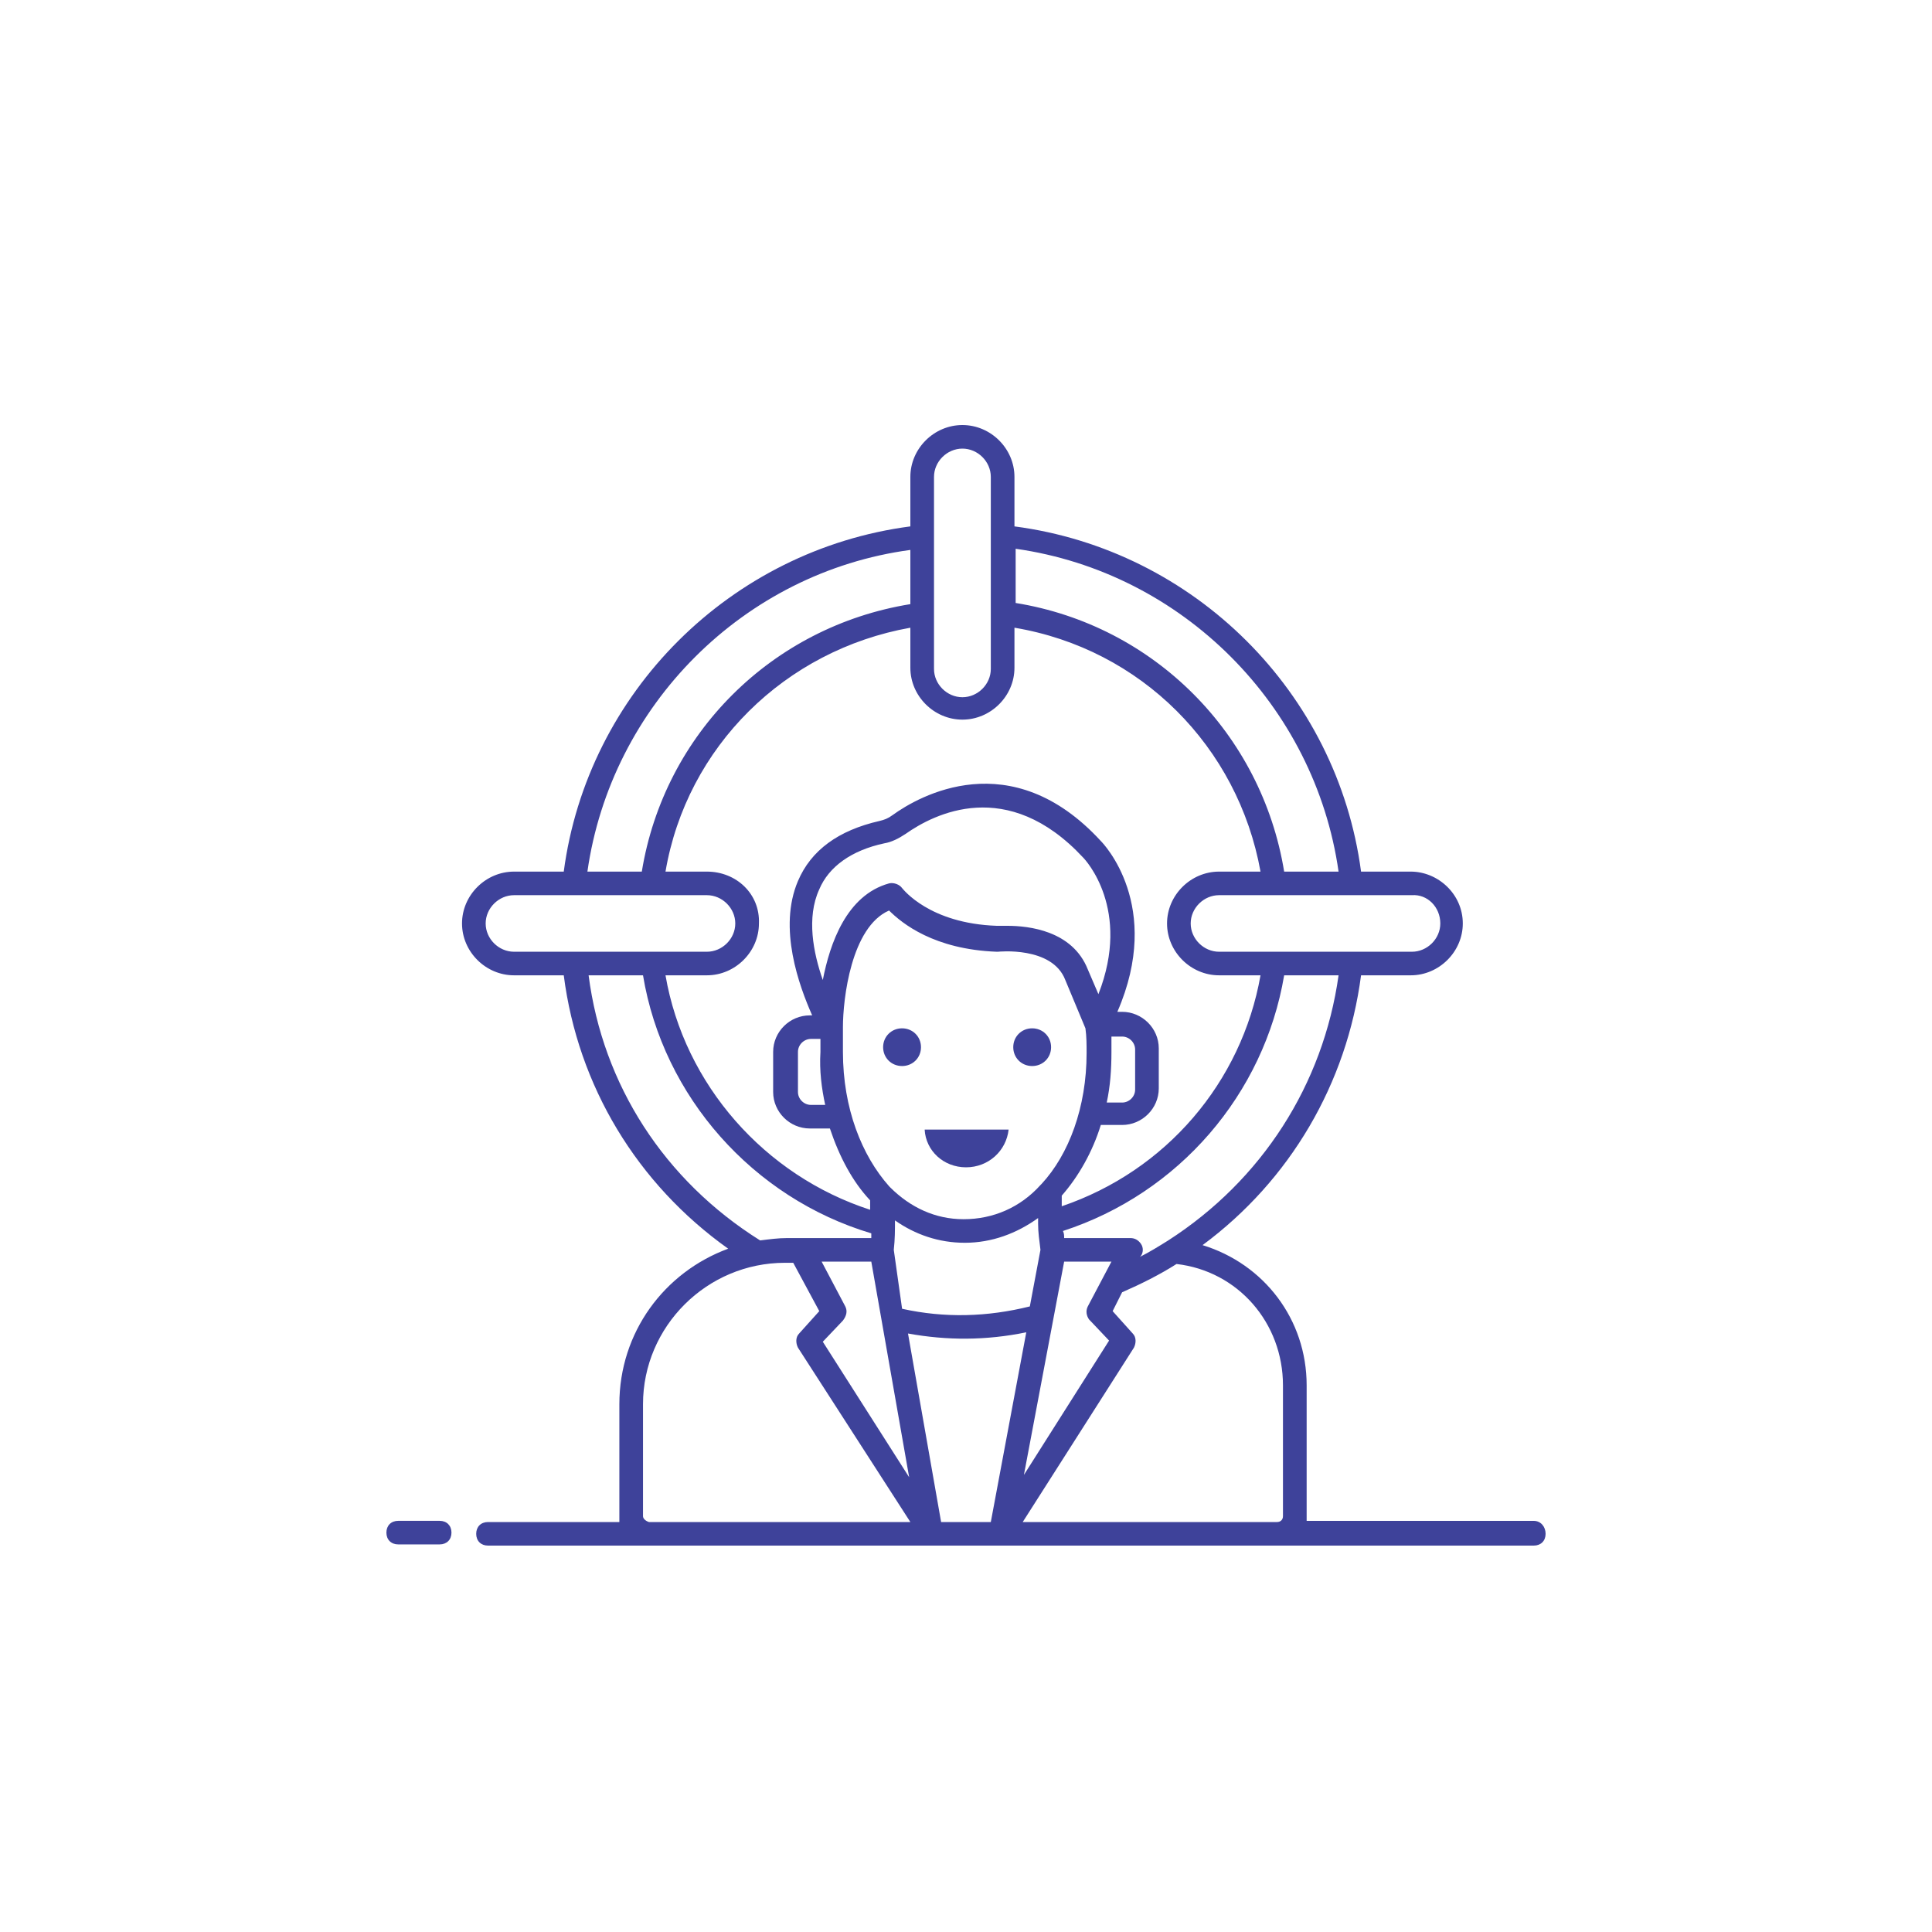 <svg width="50" height="50" viewBox="0 0 50 50" fill="none" xmlns="http://www.w3.org/2000/svg">
<path d="M10.306 39.969H11.378C11.561 39.969 11.684 39.847 11.684 39.664C11.684 39.481 11.561 39.359 11.378 39.359H10.306C10.123 39.359 10 39.481 10 39.664C10 39.847 10.123 39.969 10.306 39.969Z" fill="#3E429A"/>
<path d="M39.694 39.36H33.816C33.816 39.299 33.816 39.268 33.816 39.207V35.853C33.816 34.145 32.714 32.712 31.122 32.224C33.387 30.547 34.856 28.046 35.224 25.241H36.51C37.244 25.241 37.857 24.631 37.857 23.899C37.857 23.137 37.214 22.557 36.51 22.557H35.224C34.612 17.922 30.907 14.232 26.254 13.623V12.342C26.254 11.61 25.642 11 24.907 11C24.172 11 23.56 11.61 23.56 12.342V13.623C18.907 14.232 15.202 17.922 14.59 22.557H13.304C12.569 22.557 11.957 23.167 11.957 23.899C11.957 24.631 12.569 25.241 13.304 25.241H14.59C14.957 28.107 16.488 30.638 18.845 32.316C17.192 32.925 16.029 34.48 16.029 36.341V39.238V39.39H12.63C12.447 39.39 12.324 39.512 12.324 39.695C12.324 39.878 12.447 40 12.63 40H39.694C39.877 40 40 39.878 40 39.695C40 39.512 39.877 39.36 39.694 39.36ZM33.203 35.853V39.238C33.203 39.329 33.142 39.39 33.05 39.39H26.468L29.346 34.877C29.407 34.755 29.407 34.602 29.315 34.511L28.795 33.932L29.04 33.444C29.53 33.23 30.019 32.986 30.448 32.712C32.04 32.895 33.203 34.237 33.203 35.853ZM21.876 33.81L21.264 32.651H22.549L23.529 38.231L21.294 34.724L21.815 34.176C21.907 34.054 21.937 33.932 21.876 33.81ZM18.294 22.557H17.223C17.774 19.325 20.315 16.824 23.56 16.245V17.282C23.56 18.014 24.172 18.624 24.907 18.624C25.642 18.624 26.254 18.014 26.254 17.282V16.245C29.53 16.794 32.04 19.325 32.622 22.557H31.55C30.815 22.557 30.203 23.167 30.203 23.899C30.203 24.631 30.815 25.241 31.55 25.241H32.622C32.132 28.016 30.172 30.303 27.478 31.218C27.478 31.126 27.478 31.035 27.478 30.943C27.907 30.455 28.274 29.815 28.489 29.114H29.04C29.56 29.114 29.989 28.687 29.989 28.168V27.131C29.989 26.613 29.56 26.186 29.04 26.186H28.917C30.111 23.442 28.55 21.825 28.489 21.765C26.162 19.233 23.774 20.606 23.101 21.094C22.978 21.185 22.886 21.216 22.764 21.246C21.692 21.49 20.988 22.008 20.651 22.801C20.131 24.021 20.682 25.515 21.019 26.278H20.958C20.437 26.278 20.009 26.704 20.009 27.223V28.26C20.009 28.778 20.437 29.205 20.958 29.205H21.478C21.723 29.937 22.06 30.577 22.519 31.065V31.309C19.794 30.425 17.712 28.077 17.223 25.241H18.294C19.029 25.241 19.641 24.631 19.641 23.899C19.672 23.137 19.059 22.557 18.294 22.557ZM28.152 33.81C28.091 33.932 28.121 34.054 28.183 34.145L28.703 34.694L26.499 38.17L27.54 32.651H28.764L28.152 33.81ZM28.764 26.826H29.04C29.223 26.826 29.377 26.979 29.377 27.162V28.199C29.377 28.382 29.223 28.534 29.04 28.534H28.642C28.734 28.107 28.764 27.68 28.764 27.223C28.764 27.101 28.764 26.948 28.764 26.826ZM28.427 25.729L28.152 25.088C27.754 24.082 26.621 23.96 26.07 23.96C25.948 23.96 25.825 23.96 25.795 23.96C24.05 23.899 23.376 23.015 23.346 22.984C23.284 22.893 23.131 22.832 23.009 22.862C21.907 23.167 21.478 24.418 21.294 25.363C21.049 24.661 20.866 23.747 21.203 23.015C21.447 22.435 22.029 22.008 22.886 21.825C23.07 21.795 23.254 21.703 23.437 21.581C24.172 21.063 26.07 20.087 28.029 22.191C28.091 22.252 29.285 23.533 28.427 25.729ZM21.356 28.595H20.988C20.805 28.595 20.651 28.443 20.651 28.26V27.223C20.651 27.04 20.805 26.887 20.988 26.887H21.233V27.223C21.203 27.711 21.264 28.168 21.356 28.595ZM21.815 27.223C21.815 26.704 21.815 26.643 21.815 26.582C21.815 25.851 22.029 23.991 23.009 23.564C23.346 23.899 24.172 24.57 25.795 24.631H25.825C25.825 24.631 27.233 24.478 27.57 25.363L28.091 26.613C28.121 26.826 28.121 27.04 28.121 27.253C28.121 28.656 27.662 29.876 26.958 30.638L26.927 30.669C26.407 31.248 25.703 31.553 24.938 31.553C24.203 31.553 23.56 31.248 23.039 30.73C23.039 30.73 23.039 30.73 23.009 30.699C22.305 29.906 21.815 28.687 21.815 27.223ZM23.131 32.346C23.162 32.072 23.162 31.828 23.162 31.584C23.682 31.95 24.295 32.163 24.968 32.163C25.672 32.163 26.315 31.919 26.866 31.523V31.675C26.866 31.889 26.897 32.102 26.927 32.346L26.652 33.81C25.55 34.084 24.448 34.115 23.346 33.871L23.131 32.346ZM23.499 34.511C24.509 34.694 25.519 34.694 26.56 34.48L25.642 39.39H24.356L23.499 34.511ZM30.234 32.102C29.989 32.255 29.744 32.407 29.499 32.529L29.53 32.498C29.591 32.407 29.591 32.285 29.53 32.194C29.468 32.102 29.377 32.041 29.254 32.041H27.54C27.54 31.98 27.54 31.919 27.509 31.858C30.509 30.882 32.714 28.321 33.234 25.241H34.642C34.244 28.077 32.652 30.547 30.234 32.102ZM37.275 23.899C37.275 24.296 36.938 24.631 36.54 24.631C36.571 24.631 32.224 24.631 31.55 24.631C31.152 24.631 30.815 24.296 30.815 23.899C30.815 23.503 31.152 23.167 31.55 23.167H36.54C36.938 23.137 37.275 23.472 37.275 23.899ZM34.642 22.557C34.611 22.557 33.142 22.557 33.234 22.557C32.652 18.989 29.866 16.184 26.285 15.605V14.202C30.601 14.812 34.03 18.258 34.642 22.557ZM24.172 12.342C24.172 11.945 24.509 11.61 24.907 11.61C25.305 11.61 25.642 11.945 25.642 12.342V17.312C25.642 17.709 25.305 18.044 24.907 18.044C24.509 18.044 24.172 17.709 24.172 17.312C24.172 14.507 24.172 15.086 24.172 12.342ZM23.56 14.232V15.635C19.978 16.215 17.192 18.989 16.61 22.557H15.202C15.814 18.258 19.243 14.812 23.56 14.232ZM12.569 23.899C12.569 23.503 12.906 23.167 13.304 23.167H18.294C18.692 23.167 19.029 23.503 19.029 23.899C19.029 24.296 18.692 24.631 18.294 24.631C16.702 24.631 15.233 24.631 13.304 24.631C12.906 24.631 12.569 24.296 12.569 23.899ZM15.233 25.241H16.641C17.161 28.382 19.488 31.004 22.549 31.919V32.041H20.376C20.131 32.041 19.917 32.072 19.672 32.102C17.192 30.547 15.6 28.077 15.233 25.241ZM16.641 39.238V36.341C16.641 34.328 18.294 32.681 20.315 32.681H20.529L21.203 33.932L20.682 34.511C20.59 34.602 20.59 34.755 20.651 34.877L23.56 39.39H16.794C16.702 39.36 16.641 39.299 16.641 39.238Z" fill="#3E429A"/>
<path d="M23.345 27.589C23.621 27.589 23.835 27.376 23.835 27.101C23.835 26.827 23.621 26.613 23.345 26.613C23.07 26.613 22.855 26.827 22.855 27.101C22.855 27.376 23.07 27.589 23.345 27.589Z" fill="#3E429A"/>
<path d="M26.712 27.589C26.988 27.589 27.202 27.376 27.202 27.101C27.202 26.827 26.988 26.613 26.712 26.613C26.437 26.613 26.223 26.827 26.223 27.101C26.223 27.376 26.437 27.589 26.712 27.589Z" fill="#3E429A"/>
<path d="M25.001 30.21C25.583 30.21 26.042 29.783 26.103 29.234H23.93C23.96 29.783 24.419 30.21 25.001 30.21Z" fill="#3E429A"/>
</svg>
